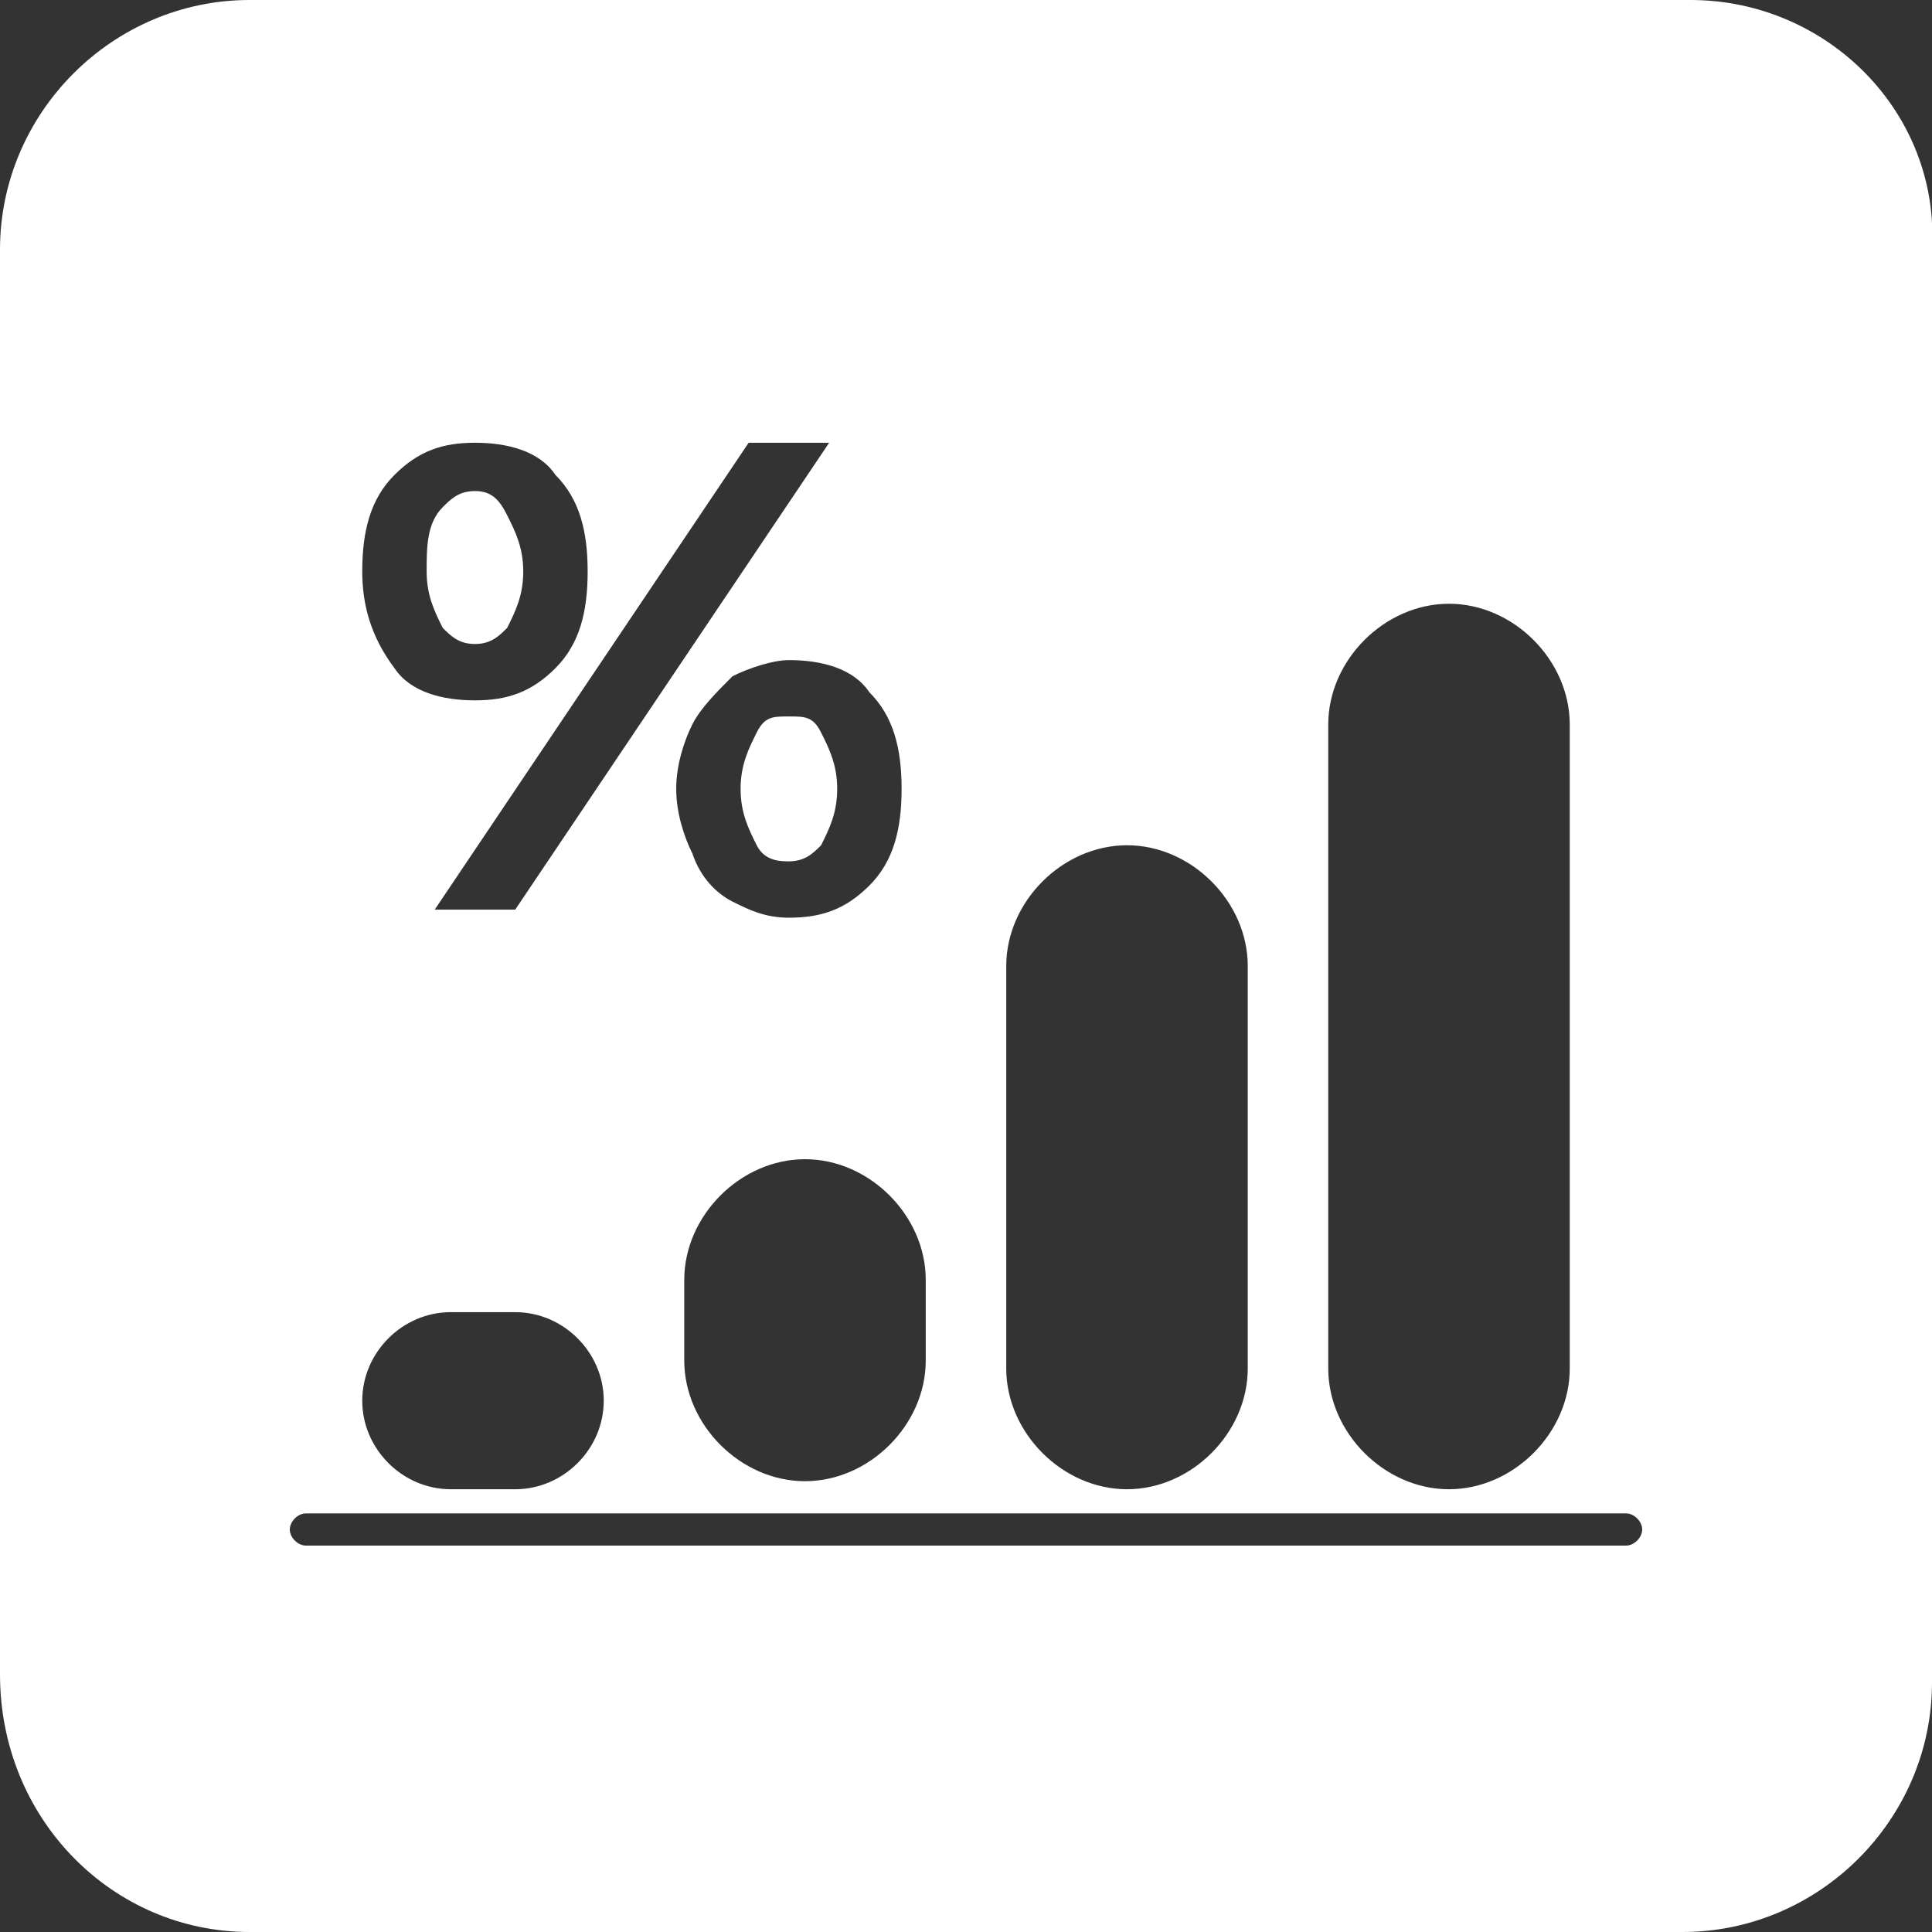 <?xml version="1.0" encoding="utf-8"?>
<!-- Generator: Adobe Illustrator 25.0.0, SVG Export Plug-In . SVG Version: 6.00 Build 0)  -->
<svg version="1.1" id="Layer_1" xmlns="http://www.w3.org/2000/svg" xmlns:xlink="http://www.w3.org/1999/xlink" x="0px" y="0px"
	 viewBox="0 0 24 24" style="enable-background:new 0 0 24 24;" xml:space="preserve">
<rect x="0" y="0" width="24" height="24" fill="#333333" stroke="none"/>
<style type="text/css">
	.st0{fill:#FFFFFF;}
</style>
<g>
	<path class="st0" d="M9.4,9.1C9.3,9.3,9.2,9.5,9.2,9.8s0.1,0.5,0.2,0.7c0.1,0.2,0.3,0.2,0.4,0.2c0.2,0,0.3-0.1,0.4-0.2
		c0.1-0.2,0.2-0.4,0.2-0.7s-0.1-0.5-0.2-0.7C10.1,8.9,10,8.9,9.8,8.9S9.5,8.9,9.4,9.1z"/>
	<path class="st0" d="M5.9,8c0.2,0,0.3-0.1,0.4-0.2c0.1-0.2,0.2-0.4,0.2-0.7c0-0.3-0.1-0.5-0.2-0.7C6.2,6.2,6.1,6.1,5.9,6.1
		S5.6,6.2,5.5,6.3C5.3,6.5,5.3,6.8,5.3,7.1c0,0.3,0.1,0.5,0.2,0.7C5.6,7.9,5.7,8,5.9,8z"/>
	<path class="st0" d="M21,0H3.1C1.4,0,0,1.4,0,3.1v17.7C0,22.6,1.4,24,3.1,24h17.8c1.7,0,3.1-1.4,3.1-3.1V3.1C24.1,1.4,22.7,0,21,0z
		 M16.5,9c0-0.8,0.7-1.5,1.5-1.5s1.5,0.7,1.5,1.5v8c0,0.8-0.7,1.5-1.5,1.5s-1.5-0.7-1.5-1.5V9z M12.5,12c0-0.8,0.7-1.5,1.5-1.5
		s1.5,0.7,1.5,1.5v5c0,0.8-0.7,1.5-1.5,1.5s-1.5-0.7-1.5-1.5V12z M11.2,9.8c0,0.5-0.1,0.9-0.4,1.2c-0.3,0.3-0.6,0.4-1,0.4
		c-0.3,0-0.5-0.1-0.7-0.2c-0.2-0.1-0.4-0.3-0.5-0.6c-0.1-0.2-0.2-0.5-0.2-0.8S8.5,9.2,8.6,9c0.1-0.2,0.3-0.4,0.5-0.6
		c0.2-0.1,0.5-0.2,0.7-0.2c0.4,0,0.8,0.1,1,0.4C11.1,8.9,11.2,9.3,11.2,9.8z M11.5,15.9v1c0,0.8-0.7,1.5-1.5,1.5s-1.5-0.7-1.5-1.5
		v-1c0-0.8,0.7-1.5,1.5-1.5S11.5,15.1,11.5,15.9z M10.3,5.5l-3.9,5.8h-1l3.9-5.8H10.3z M7.5,17.4c0,0.6-0.5,1.1-1.1,1.1H5.6
		c-0.6,0-1.1-0.5-1.1-1.1s0.5-1.1,1.1-1.1h0.8C7,16.3,7.5,16.8,7.5,17.4z M4.9,5.9c0.3-0.3,0.6-0.4,1-0.4s0.8,0.1,1,0.4
		c0.3,0.3,0.4,0.7,0.4,1.2S7.2,8,6.9,8.3s-0.6,0.4-1,0.4s-0.8-0.1-1-0.4C4.6,7.9,4.5,7.5,4.5,7.1C4.5,6.6,4.6,6.2,4.9,5.9z
		 M20.2,19.2H3.8c-0.1,0-0.2-0.1-0.2-0.2s0.1-0.2,0.2-0.2h16.4c0.1,0,0.2,0.1,0.2,0.2S20.3,19.2,20.2,19.2z"/>
</g>
</svg>
